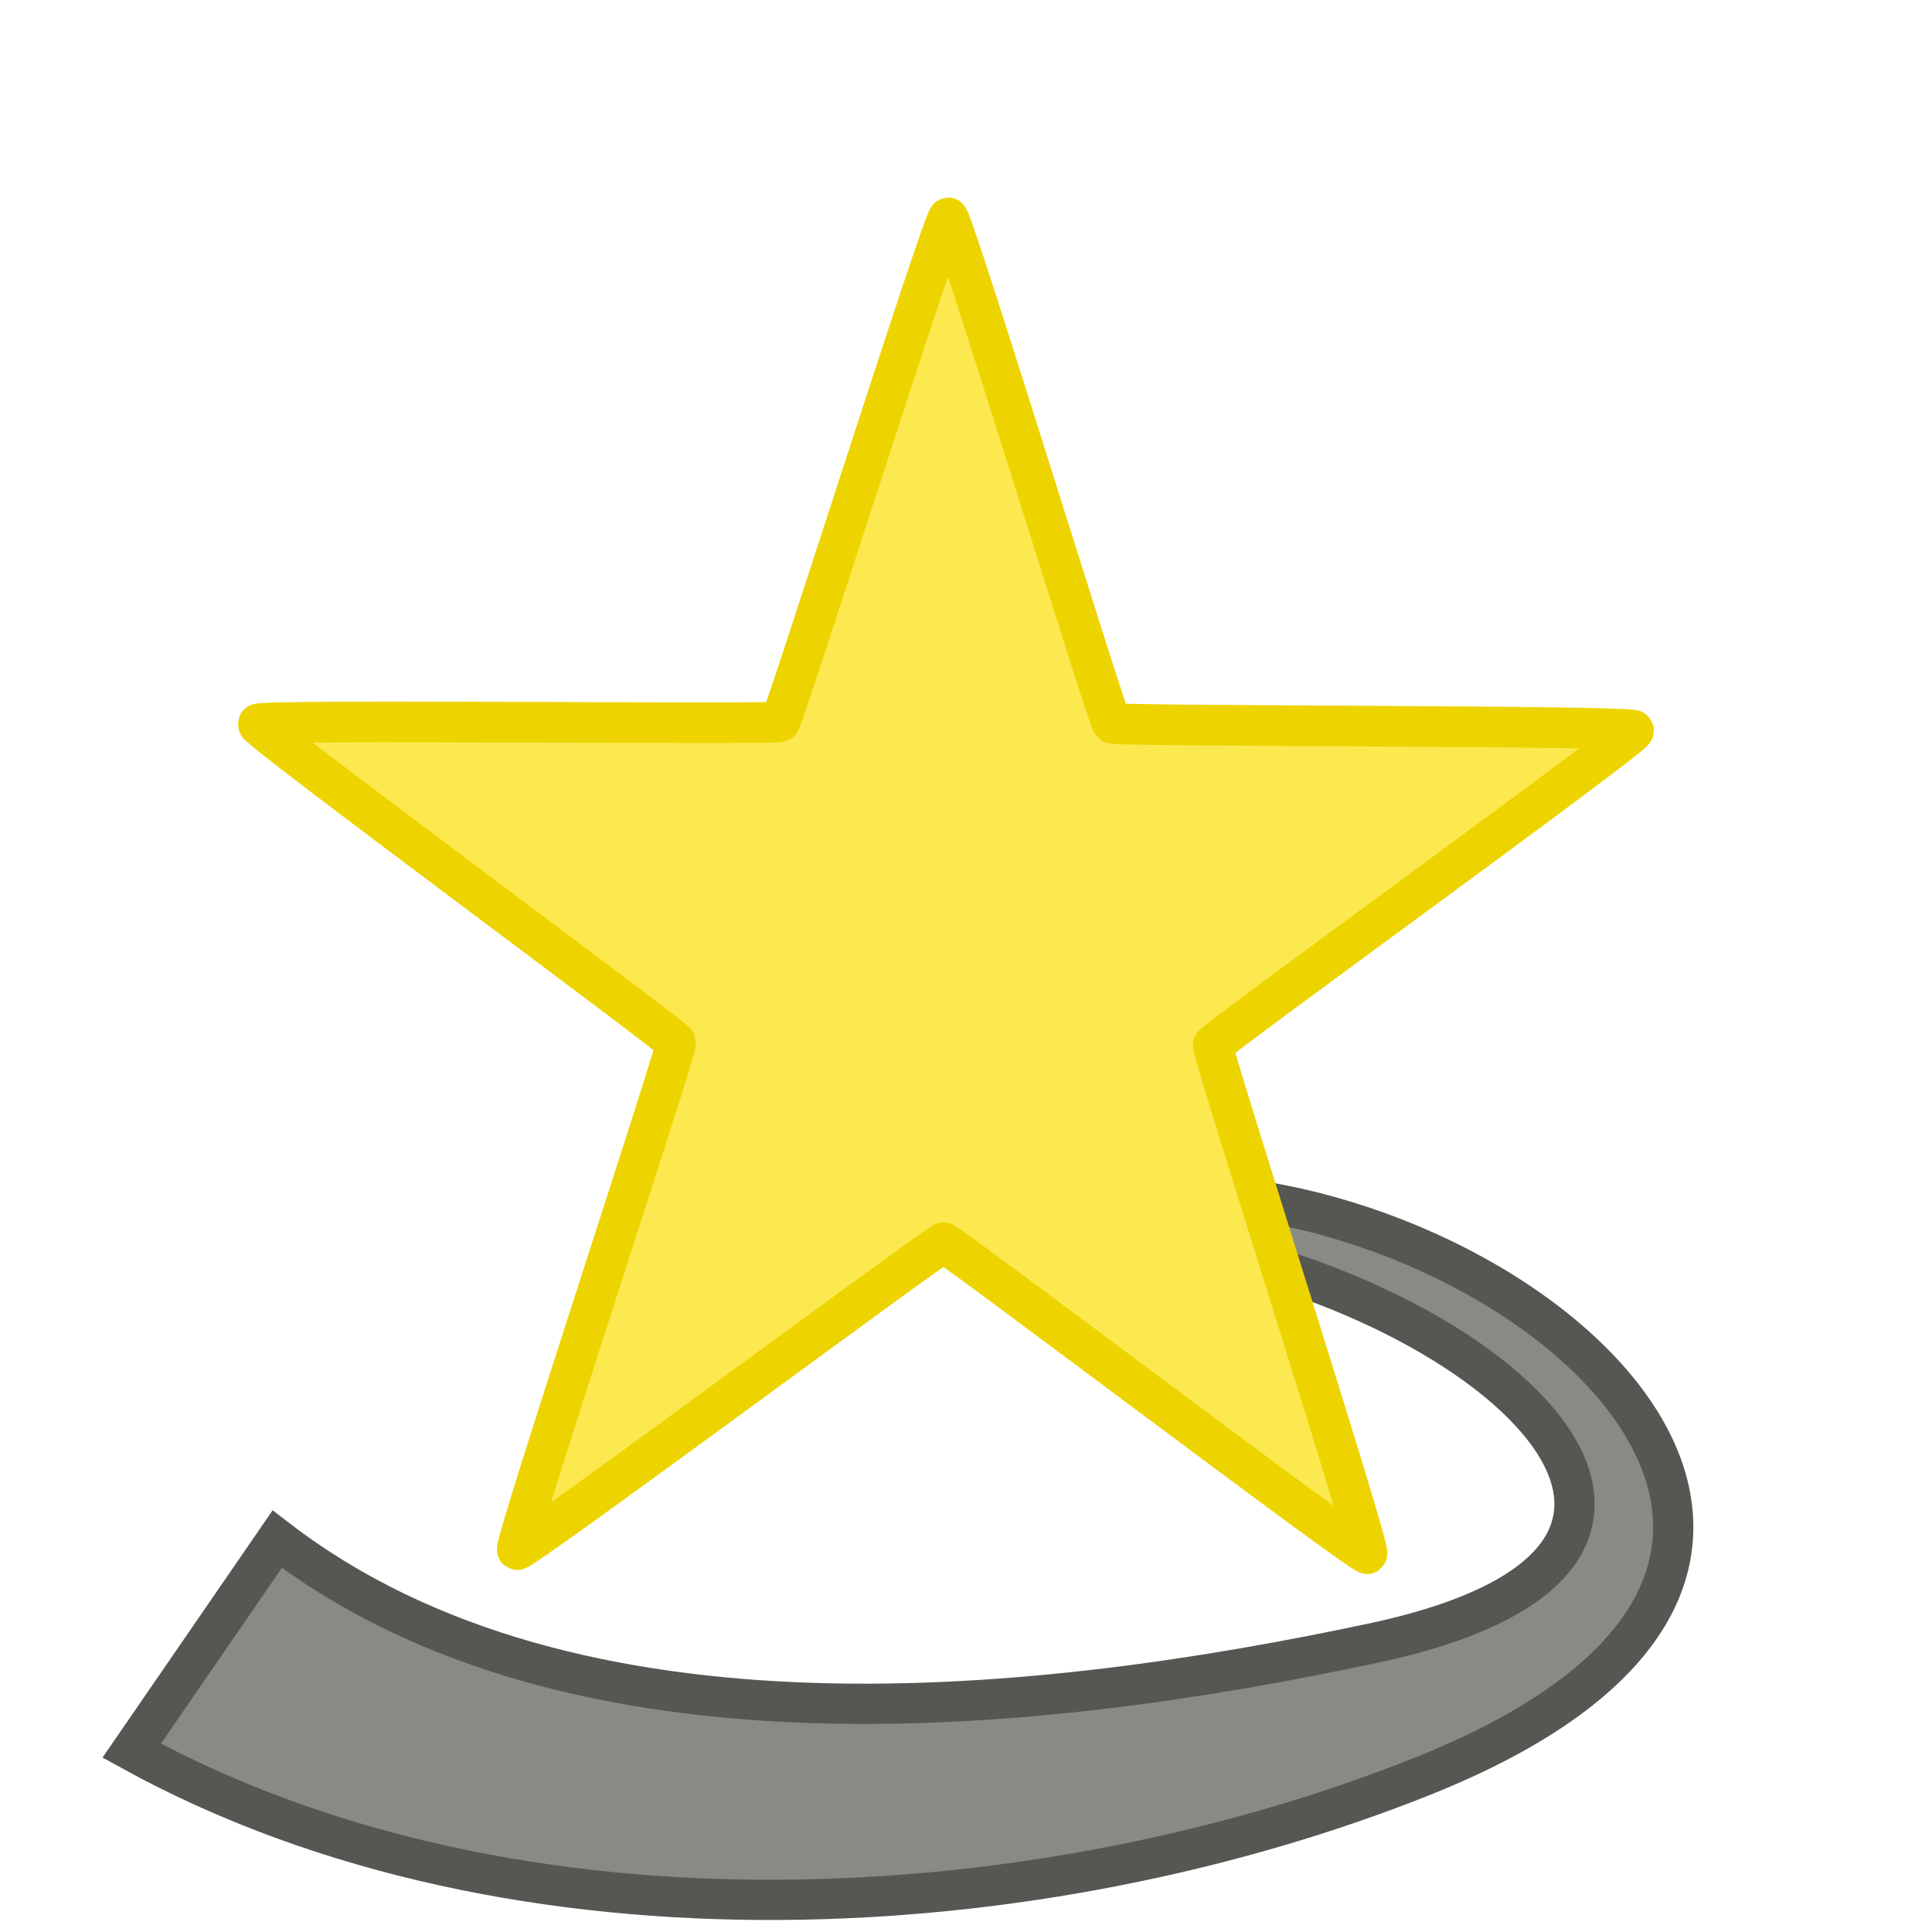 <?xml version="1.0" encoding="UTF-8" standalone="no"?>
<!-- Created with Inkscape (http://www.inkscape.org/) -->
<svg
   xmlns:dc="http://purl.org/dc/elements/1.1/"
   xmlns:cc="http://web.resource.org/cc/"
   xmlns:rdf="http://www.w3.org/1999/02/22-rdf-syntax-ns#"
   xmlns:svg="http://www.w3.org/2000/svg"
   xmlns="http://www.w3.org/2000/svg"
   xmlns:sodipodi="http://sodipodi.sourceforge.net/DTD/sodipodi-0.dtd"
   xmlns:inkscape="http://www.inkscape.org/namespaces/inkscape"
   width="48px"
   height="48px"
   id="svg4106"
   sodipodi:version="0.32"
   inkscape:version="0.45"
   sodipodi:docname="questar.svg"
   sodipodi:docbase="/home/mark/projects/questar/trunk/data"
   inkscape:output_extension="org.inkscape.output.svg.inkscape"
   sodipodi:modified="true">
  <defs
     id="defs4108" />
  <sodipodi:namedview
     id="base"
     pagecolor="#ffffff"
     bordercolor="#666666"
     borderopacity="1.0"
     inkscape:pageopacity="0.0"
     inkscape:pageshadow="2"
     inkscape:zoom="14.382"
     inkscape:cx="28.225186"
     inkscape:cy="21.347425"
     inkscape:current-layer="layer1"
     showgrid="true"
     inkscape:grid-bbox="true"
     inkscape:document-units="px"
     showguides="true"
     inkscape:guide-bbox="true"
     inkscape:window-width="1024"
     inkscape:window-height="667"
     inkscape:window-x="8"
     inkscape:window-y="51" />
  <g
     id="layer1"
     inkscape:label="Layer 1"
     inkscape:groupmode="layer">
    <path
       style="fill:#888a85;fill-opacity:1;fill-rule:evenodd;stroke:#555753;stroke-width:1px;stroke-linecap:butt;stroke-linejoin:miter;stroke-opacity:1"
       d="M 28.396,29.684 L 27.854,30.684 C 36.432,31.653 44.73,38.561 34.122,40.822 C 26.001,42.553 14.276,43.924 6.887,38.24 L 3.272,43.495 C 12.886,48.784 25.945,47.874 35.318,44.14 C 49.065,38.664 37.11,29.131 28.396,29.684 z "
       id="path4116"
       sodipodi:nodetypes="ccsccsc" />
    <path
       sodipodi:type="star"
       style="fill:#fce94f;fill-rule:evenodd;stroke:#edd400;stroke-width:1.206;stroke-linecap:butt;stroke-linejoin:miter;stroke-opacity:1;stroke-miterlimit:4;stroke-dasharray:none"
       id="path4114"
       sodipodi:sides="5"
       sodipodi:cx="9.1428576"
       sodipodi:cy="6.1428571"
       sodipodi:r1="8.530838"
       sodipodi:r2="21.873943"
       sodipodi:arg1="0.96649082"
       sodipodi:arg2="1.5948094"
       inkscape:flatsided="false"
       inkscape:rounded="0.01"
       inkscape:randomized="0"
       d="M 13.99,13.163 C 13.86,13.253 8.775,28.014 8.618,28.01 C 8.46,28.007 4.09,13.018 3.964,12.922 C 3.839,12.826 -11.772,12.552 -11.817,12.401 C -11.862,12.25 1.043,3.462 1.095,3.313 C 1.148,3.164 -3.416,-11.767 -3.286,-11.857 C -3.156,-11.947 9.19,-2.389 9.348,-2.386 C 9.506,-2.382 22.296,-11.336 22.421,-11.24 C 22.547,-11.144 17.272,3.551 17.317,3.702 C 17.362,3.854 29.83,13.251 29.778,13.4 C 29.726,13.549 14.12,13.073 13.99,13.163 z "
       transform="matrix(0.674,0.479,-0.47,0.687,20.2,15.131)" />
  </g>
</svg>
